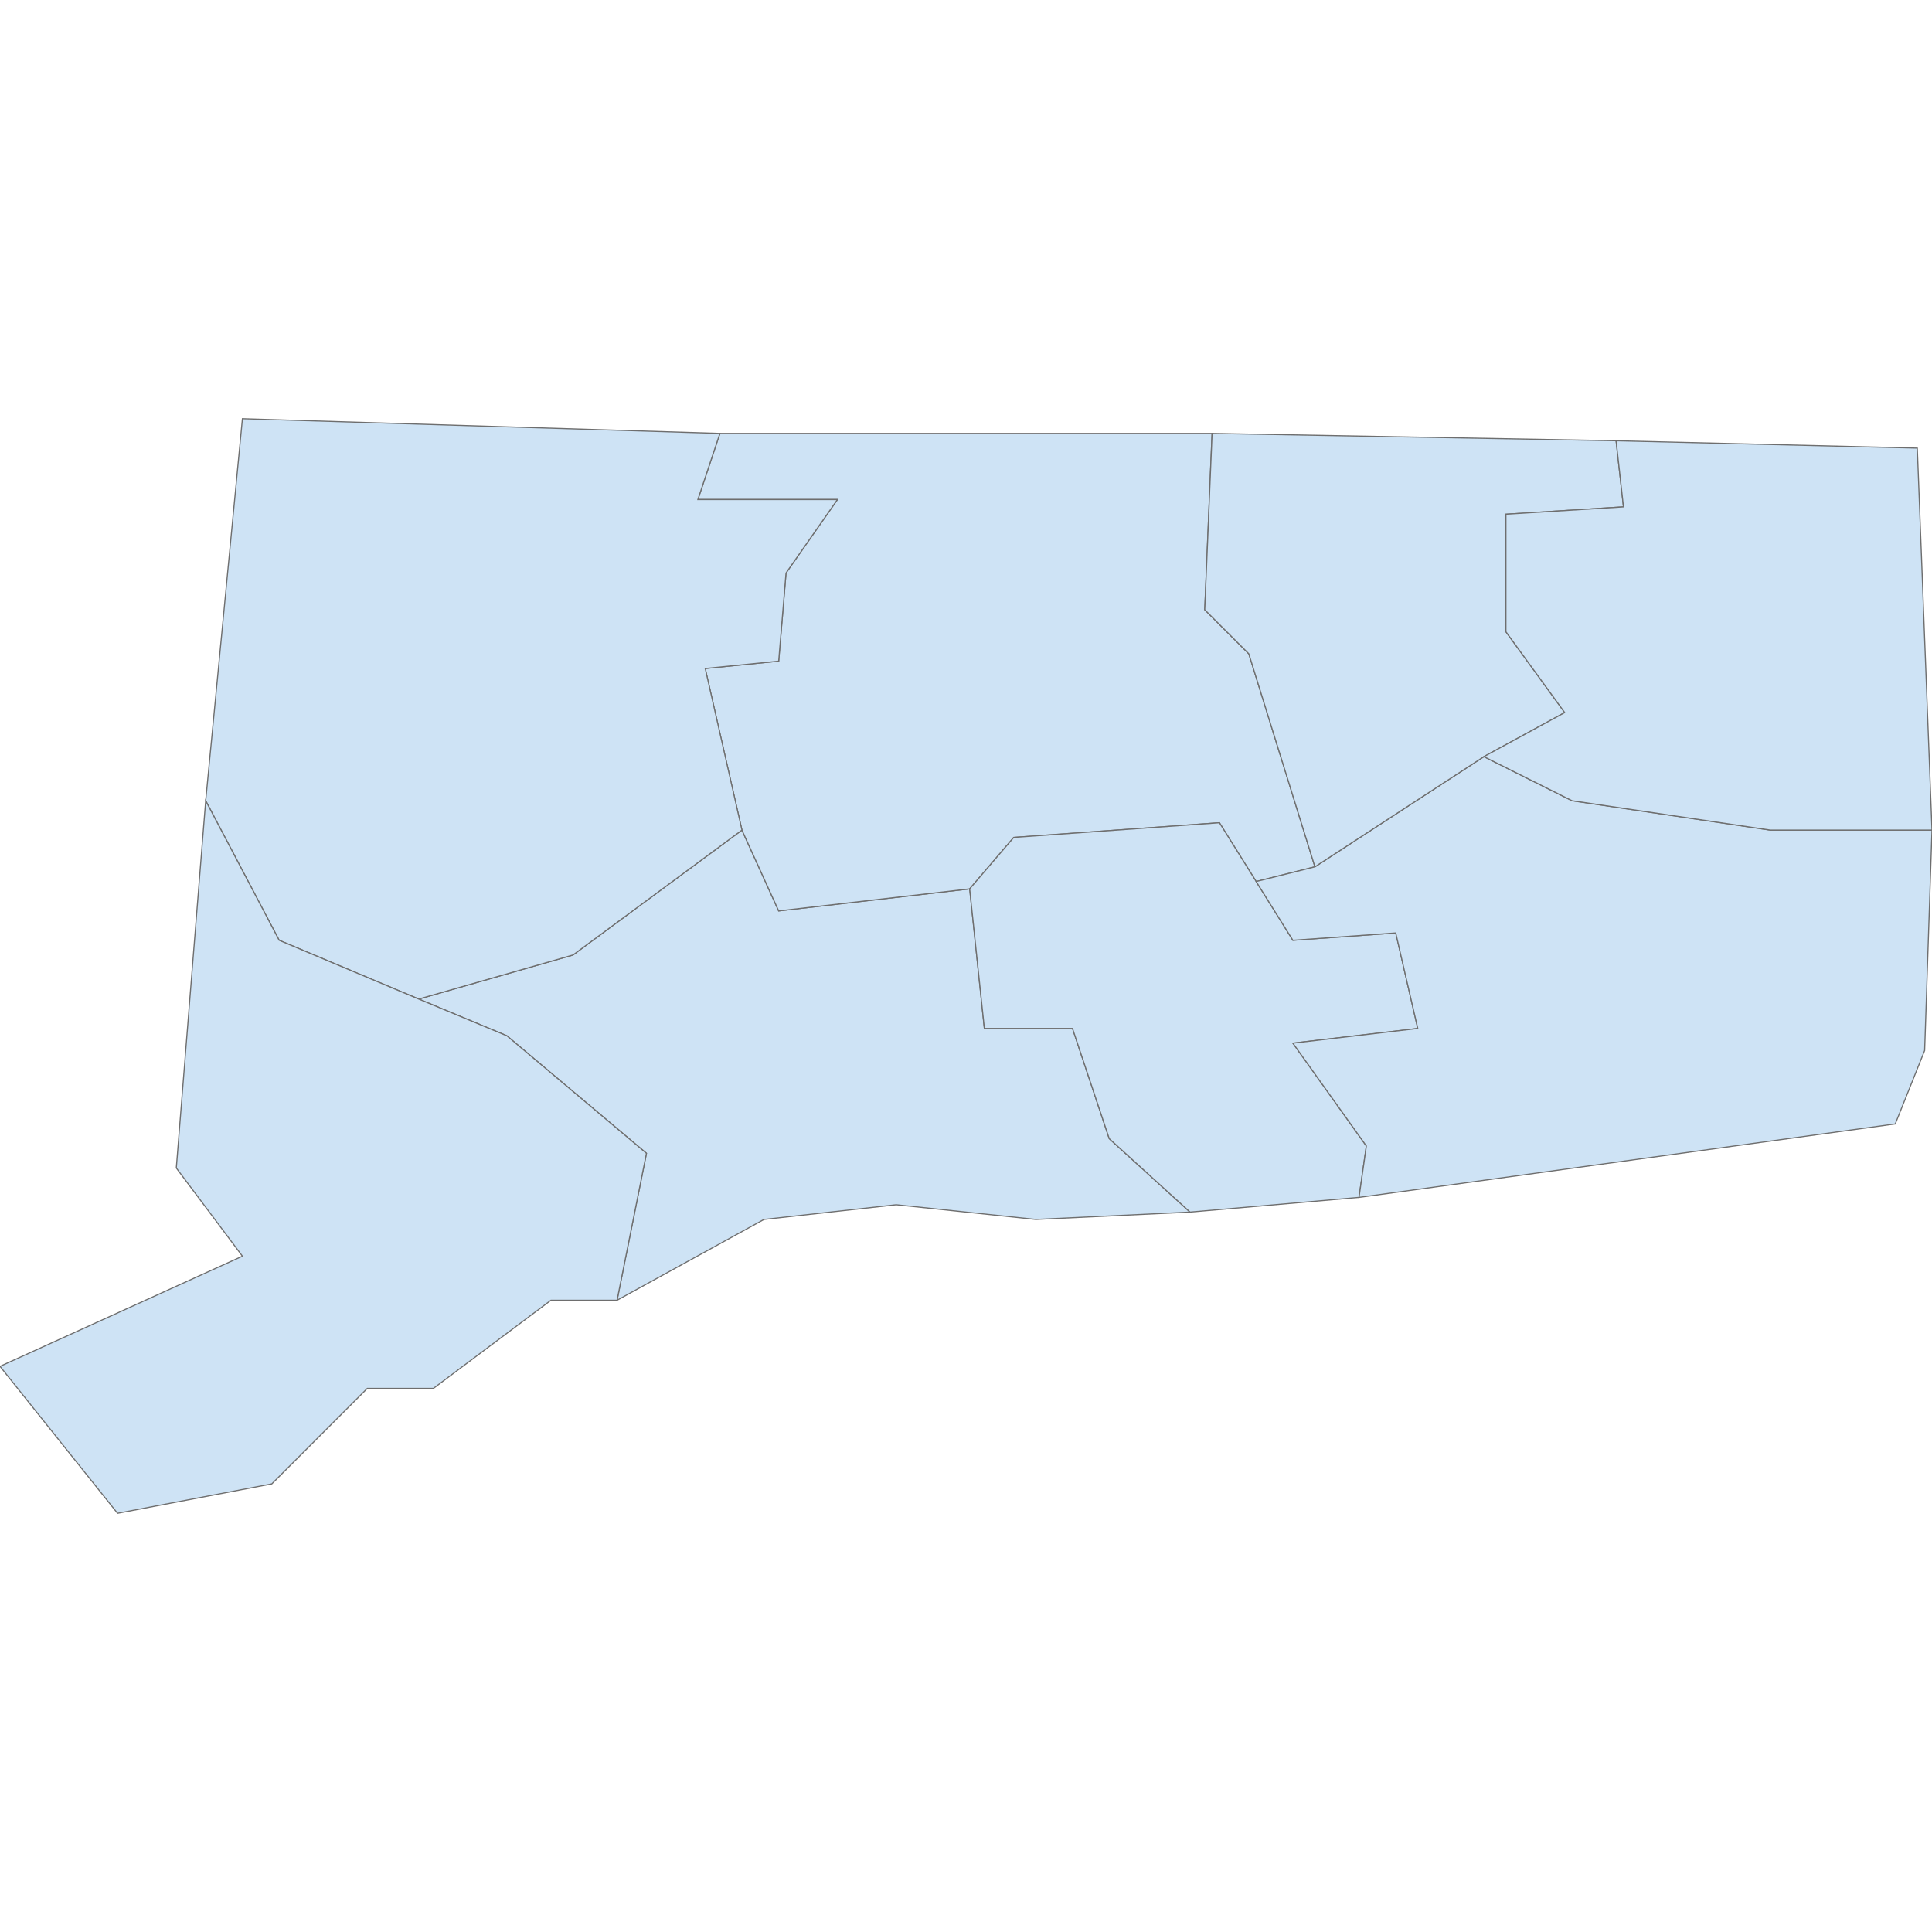 <?xml version='1.0' encoding='utf-8'?>
<svg height="700" width="700" xmlns="http://www.w3.org/2000/svg"><path d="M268.821,300.76 L282.129,330.038 L351.331,322.053 L356.654,372.624 L388.593,372.624 L401.901,412.548 L431.179,439.163 L375.285,441.825 L324.715,436.502 L276.806,441.825 L223.574,471.103 L234.221,417.871 L183.65,375.285 L151.711,361.977 L207.605,346.008 L268.821,300.76 Z" fill="#cee3f5" id="US.CT.009" stroke="#6e6e6e" stroke-width="0.4"><desc><name>New Haven County</name><stateAbbrev>CT</stateAbbrev><state>Connecticut</state><fips>009</fips><incits>09009</incits><id>US.CT.009</id><population>862287</population></desc></path><path d="M260.837,157.034 L439.163,157.034 L436.502,220.913 L452.471,236.882 L476.426,314.068 L455.133,319.392 L441.825,298.099 L367.3,303.422 L351.331,322.053 L282.129,330.038 L268.821,300.76 L255.513,242.205 L282.129,239.544 L284.791,207.605 L303.422,180.989 L252.852,180.989 L260.837,157.034 Z" fill="#cee3f5" id="US.CT.003" stroke="#6e6e6e" stroke-width="0.4"><desc><name>Hartford County</name><stateAbbrev>CT</stateAbbrev><state>Connecticut</state><fips>003</fips><incits>09003</incits><id>US.CT.003</id><population>898272</population></desc></path><path d="M74.525,290.114 L87.833,151.711 L260.837,157.034 L252.852,180.989 L303.422,180.989 L284.791,207.605 L282.129,239.544 L255.513,242.205 L268.821,300.76 L207.605,346.008 L151.711,361.977 L101.141,340.684 L74.525,290.114 Z" fill="#cee3f5" id="US.CT.005" stroke="#6e6e6e" stroke-width="0.4"><desc><name>Litchfield County</name><stateAbbrev>CT</stateAbbrev><state>Connecticut</state><fips>005</fips><incits>09005</incits><id>US.CT.005</id><population>186924</population></desc></path><path d="M74.525,290.114 L101.141,340.684 L151.711,361.977 L183.65,375.285 L234.221,417.871 L223.574,471.103 L199.62,471.103 L157.034,503.042 L133.08,503.042 L98.479,537.643 L42.586,548.289 L0.0,495.057 L87.833,455.133 L63.878,423.194 L74.525,290.114 Z" fill="#cee3f5" id="US.CT.001" stroke="#6e6e6e" stroke-width="0.4"><desc><name>Fairfield County</name><stateAbbrev>CT</stateAbbrev><state>Connecticut</state><fips>001</fips><incits>09001</incits><id>US.CT.001</id><population>939904</population></desc></path><path d="M455.133,319.392 L468.441,340.684 L505.703,338.023 L513.688,372.624 L468.441,377.947 L495.057,415.209 L492.395,433.84 L431.179,439.163 L401.901,412.548 L388.593,372.624 L356.654,372.624 L351.331,322.053 L367.3,303.422 L441.825,298.099 L455.133,319.392 Z" fill="#cee3f5" id="US.CT.007" stroke="#6e6e6e" stroke-width="0.4"><desc><name>Middlesex County</name><stateAbbrev>CT</stateAbbrev><state>Connecticut</state><fips>007</fips><incits>09007</incits><id>US.CT.007</id><population>165562</population></desc></path><path d="M455.133,319.392 L476.426,314.068 L537.643,274.144 L569.582,290.114 L641.445,300.76 L700.0,300.76 L697.338,380.608 L686.692,407.224 L492.395,433.84 L495.057,415.209 L468.441,377.947 L513.688,372.624 L505.703,338.023 L468.441,340.684 L455.133,319.392 Z" fill="#cee3f5" id="US.CT.011" stroke="#6e6e6e" stroke-width="0.4"><desc><name>New London County</name><stateAbbrev>CT</stateAbbrev><state>Connecticut</state><fips>011</fips><incits>09011</incits><id>US.CT.011</id><population>274150</population></desc></path><path d="M439.163,157.034 L585.551,159.696 L588.213,183.65 L545.627,186.312 L545.627,228.897 L566.92,258.175 L537.643,274.144 L476.426,314.068 L452.471,236.882 L436.502,220.913 L439.163,157.034 Z" fill="#cee3f5" id="US.CT.013" stroke="#6e6e6e" stroke-width="0.4"><desc><name>Tolland County</name><stateAbbrev>CT</stateAbbrev><state>Connecticut</state><fips>013</fips><incits>09013</incits><id>US.CT.013</id><population>151377</population></desc></path><path d="M585.551,159.696 L694.677,162.357 L700.0,300.76 L641.445,300.76 L569.582,290.114 L537.643,274.144 L566.92,258.175 L545.627,228.897 L545.627,186.312 L588.213,183.65 L585.551,159.696 Z" fill="#cee3f5" id="US.CT.015" stroke="#6e6e6e" stroke-width="0.4"><desc><name>Windham County</name><stateAbbrev>CT</stateAbbrev><state>Connecticut</state><fips>015</fips><incits>09015</incits><id>US.CT.015</id><population>117604</population></desc></path></svg>